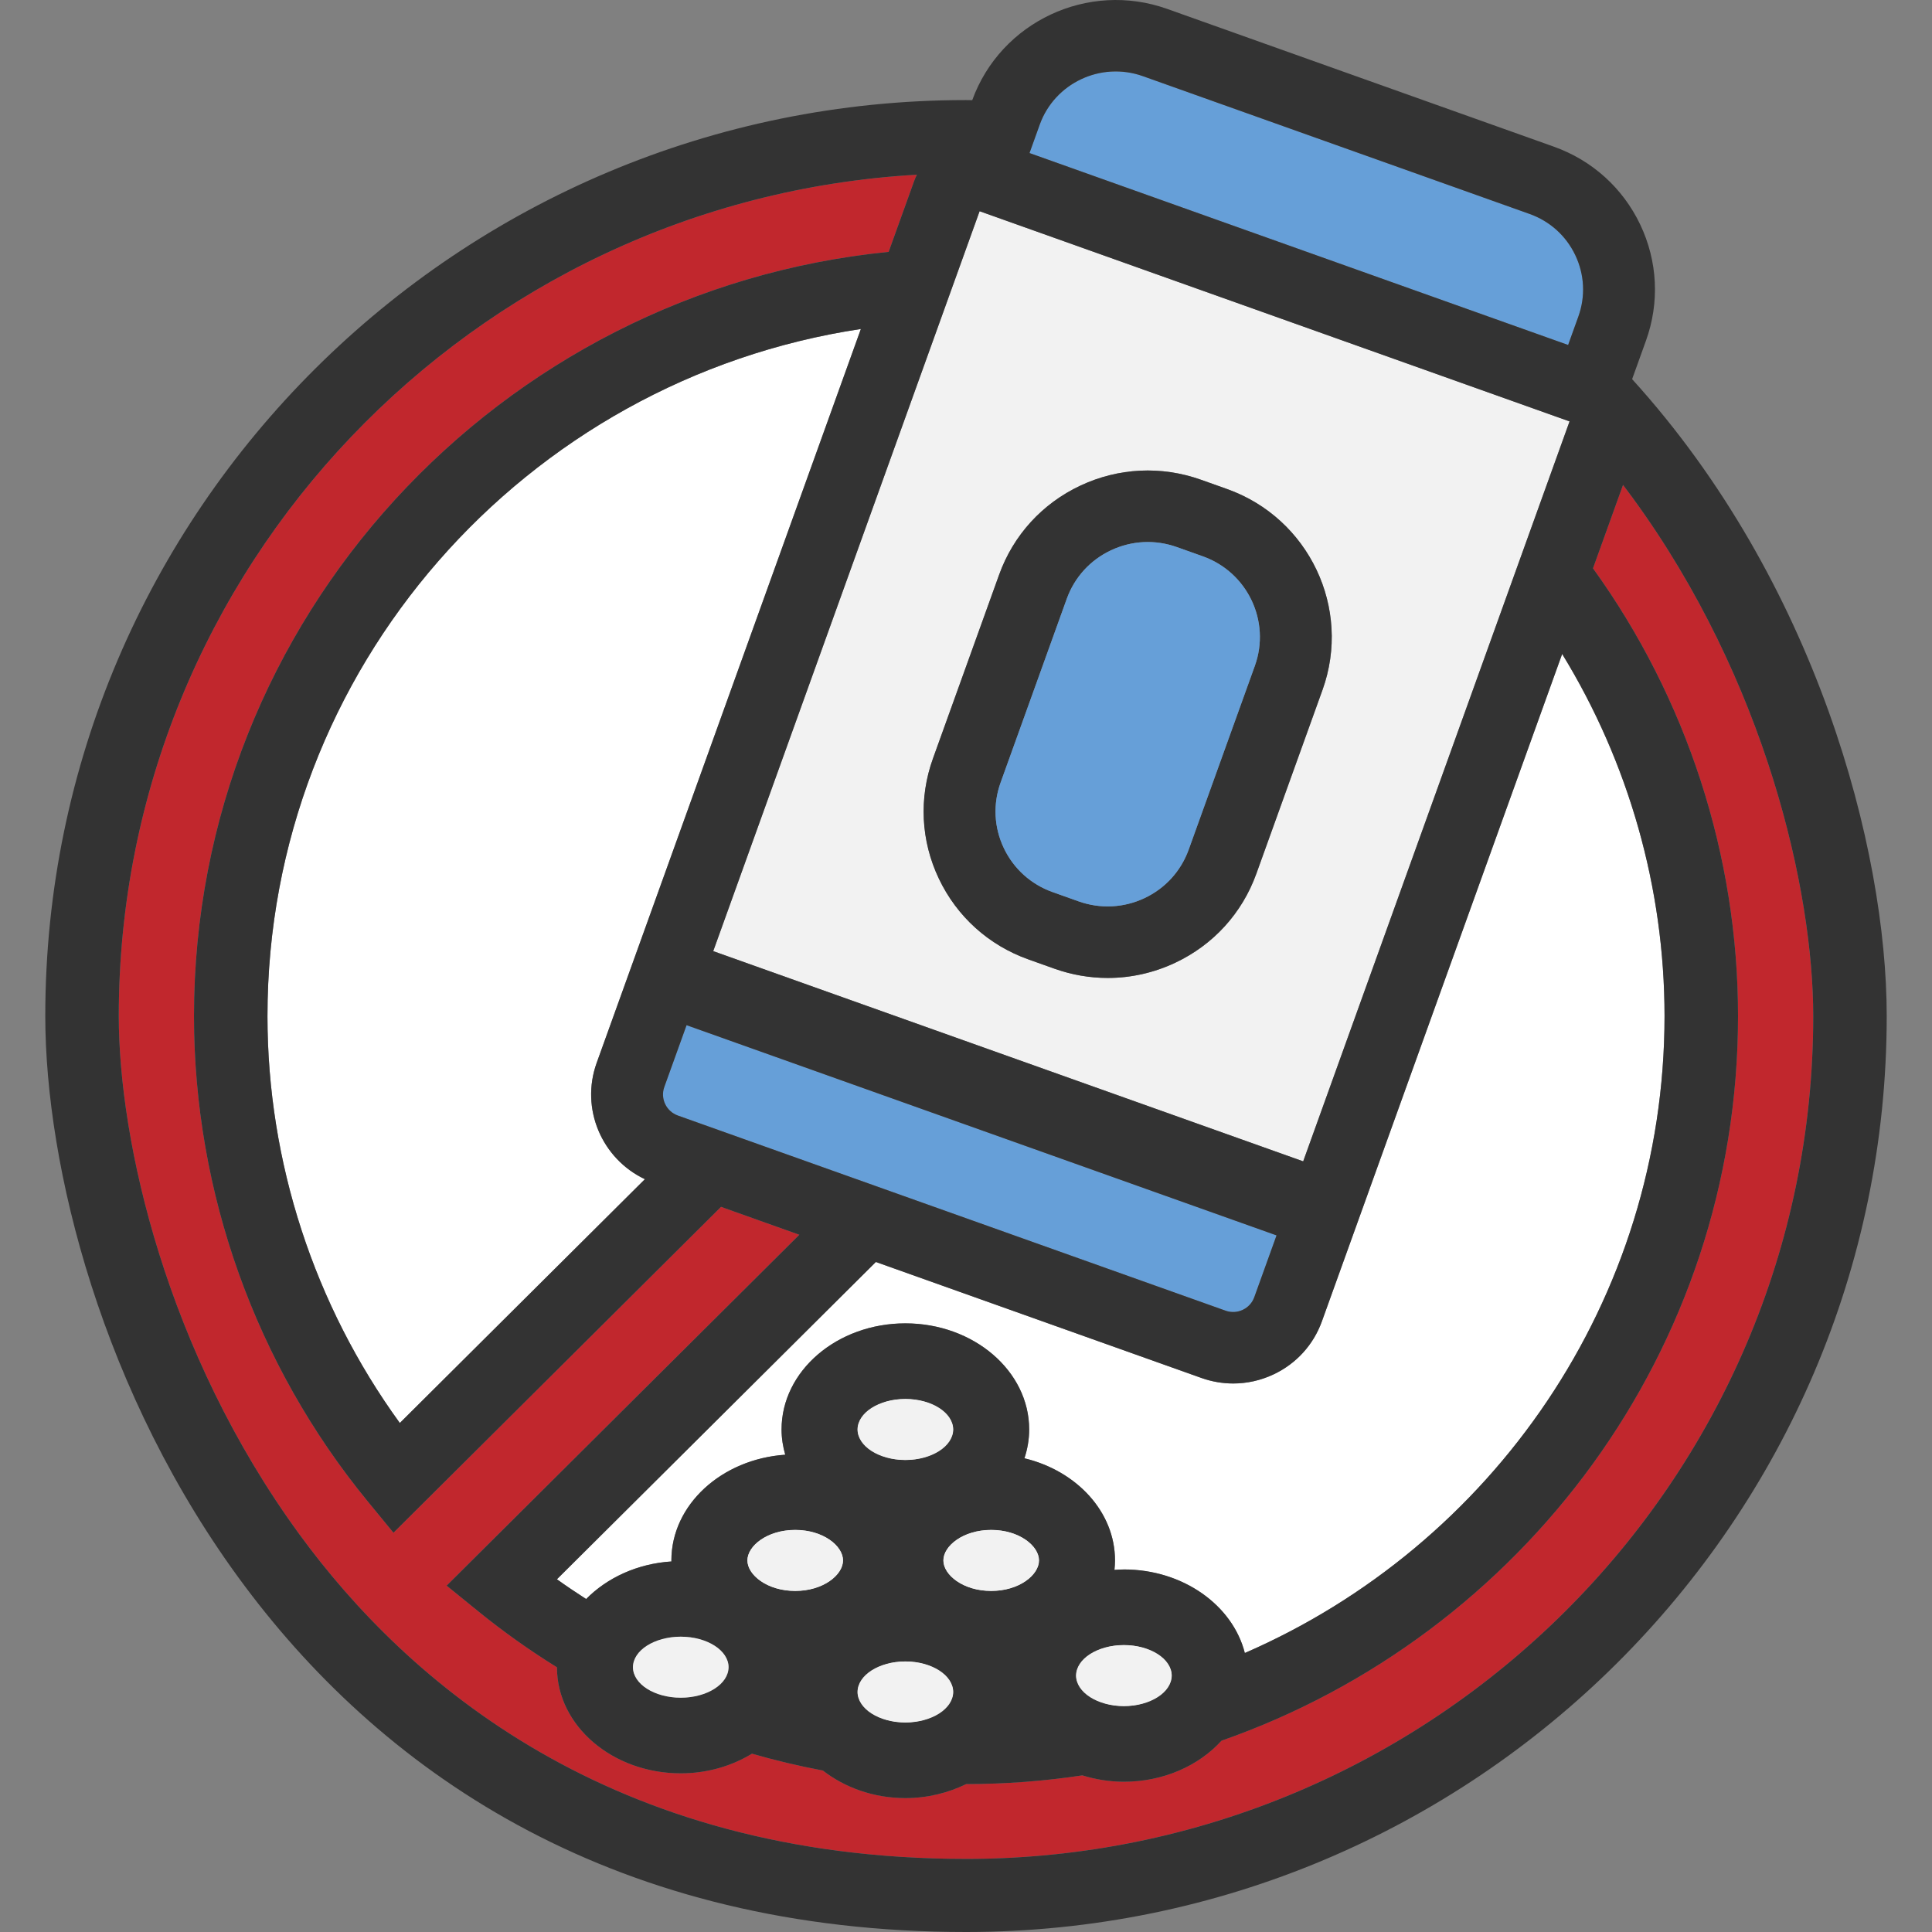 <?xml version="1.0" encoding="UTF-8"?>
<svg id="Süßstoff_frei" data-name="Süßstoff frei" xmlns="http://www.w3.org/2000/svg" viewBox="0 0 128 128">
  <rect x="0" y="0" width="128" height="128" fill="#808080" stroke="none"/>
  <defs>
    <style>
      .cls-1 {
        fill: #f2f2f2;
      }

      .cls-2 {
        fill: #669fd8;
      }

      .cls-3 {
        fill: #fff;
      }

      .cls-4 {
        fill: #333;
      }

      .cls-5 {
        fill: #c1272d;
      }
    </style>
  </defs>
  <path class="cls-3" d="m17.721,67.315c0,9.678,3.097,19.152,8.769,26.962l16.236-16.152c-2.86-1.353-4.285-4.678-3.195-7.706l1.636-4.543h-0l15.869-44.08c-22.226,3.352-39.314,22.487-39.314,45.519Z"/>
  <path class="cls-2" d="m68.207,10.14l34.248,12.203,1.436.512.677-1.879c.481-1.337.411-2.782-.2-4.067-.61-1.285-1.687-2.256-3.032-2.735l-25.615-9.127c-2.781-.993-5.845.452-6.839,3.214l-.676,1.879Z"/>
  <path class="cls-2" d="m45.487,67.922l-1.475,4.094c-.276.768.128,1.616.899,1.891l36.287,12.929c.377.133.778.115,1.137-.056.359-.168.63-.466.764-.838l1.475-4.094-39.087-13.927Z"/>
  <path class="cls-1" d="m64.901,13.994l-17.648,49.021,39.087,13.927,17.647-49.022-39.086-13.926Zm12.956,49.794c-1.42.668-2.939,1.004-4.464,1.004-1.189,0-2.382-.204-3.535-.615h-.001l-1.723-.614c-2.63-.937-4.737-2.838-5.932-5.352-1.195-2.514-1.333-5.34-.39-7.958l4.384-12.177c.942-2.618,2.853-4.714,5.38-5.901,2.527-1.188,5.367-1.325,7.999-.389l1.722.613c5.433,1.935,8.269,7.907,6.324,13.311l-4.383,12.176c-.942,2.618-2.853,4.714-5.38,5.902Z"/>
  <path class="cls-4" d="m87.619,45.71c1.945-5.404-.891-11.376-6.324-13.311l-1.722-.613c-2.632-.937-5.472-.799-7.999.389-2.527,1.188-4.438,3.284-5.38,5.901l-4.384,12.177c-.943,2.618-.804,5.444.39,7.958,1.195,2.514,3.302,4.415,5.932,5.352l1.723.614h.001c1.153.411,2.346.615,3.535.615,1.525,0,3.044-.336,4.464-1.004,2.527-1.189,4.438-3.285,5.38-5.902l4.383-12.176Zm-11.797,13.796c-1.377.646-2.927.722-4.359.212l-1.724-.614c-1.435-.511-2.583-1.548-3.234-2.917s-.726-2.91-.213-4.337l4.384-12.177c.513-1.426,1.555-2.569,2.932-3.216,1.376-.647,2.925-.723,4.362-.212l1.722.613c2.96,1.055,4.506,4.309,3.446,7.255l-4.383,12.176c-.514,1.427-1.556,2.57-2.933,3.217Z"/>
  <path class="cls-2" d="m83.137,44.113c1.06-2.946-.485-6.2-3.446-7.255l-1.722-.613c-1.437-.512-2.986-.435-4.362.212-1.377.647-2.418,1.79-2.932,3.216l-4.384,12.177c-.513,1.427-.438,2.967.213,4.337s1.799,2.406,3.234,2.917l1.724.614c1.432.511,2.982.435,4.359-.212,1.377-.647,2.418-1.79,2.933-3.217l4.383-12.176Z"/>
  <path class="cls-5" d="m108.186,33.007c-.213-.292-.432-.586-.657-.881l-1.99,5.527c6.21,8.608,9.609,19.02,9.609,29.663,0,22.156-14.313,41.04-34.22,48.008-1.502,1.652-3.839,2.72-6.467,2.72-.969,0-1.892-.156-2.754-.422-2.512.379-5.082.578-7.698.578-1.192.581-2.559.928-4.026.928-2.108,0-4.015-.702-5.468-1.827-1.584-.298-3.15-.671-4.696-1.116-1.335.813-2.958,1.302-4.718,1.302-4.521,0-8.2-3.151-8.203-7.026-1.811-1.125-3.557-2.363-5.222-3.715l-2.086-1.694,23.368-23.247-5.188-1.849-21.702,21.591-1.703-2.076c-7.424-9.047-11.513-20.467-11.513-32.156,0-26.336,20.218-48.062,46.023-50.628l1.692-4.7c.051-.143.113-.278.178-.412C31.304,13.259,7.869,37.612,7.869,67.315c0,8.269,3.128,22.217,11.946,34.309,7.163,9.823,20.643,21.533,44.186,21.533,30.951,0,56.131-25.05,56.131-55.842,0-8.269-3.128-22.217-11.945-34.309Z"/>
  <path class="cls-3" d="m82.474,109.517c16.349-7.111,27.806-23.347,27.806-42.202,0-8.48-2.378-16.802-6.783-23.987l-12.837,35.658h.001s-3.08,8.553-3.08,8.553c-.562,1.562-1.702,2.814-3.211,3.523-.848.399-1.754.599-2.666.599-.71,0-1.423-.122-2.111-.367l-21.565-7.683-21.13,21.021c.633.455,1.281.887,1.935,1.309,1.382-1.404,3.388-2.344,5.652-2.489-0-.024-.004-.046-.004-.07,0-3.686,3.328-6.712,7.543-7.002-.154-.537-.244-1.095-.244-1.672,0-3.877,3.68-7.031,8.203-7.031s8.203,3.154,8.203,7.031c0,.662-.115,1.301-.315,1.909,3.455.828,6.001,3.544,6.001,6.766,0,.211-.016.42-.037.627.207-.013.415-.027.626-.027,3.924,0,7.21,2.376,8.012,5.536Z"/>
  <path class="cls-3" d="m68.837,103.382c0-.956-1.301-2.021-3.168-2.021s-3.168,1.065-3.168,2.021c0,.957,1.301,2.022,3.168,2.022s3.168-1.066,3.168-2.022Z"/>
  <path class="cls-3" d="m49.517,103.382c0,.957,1.301,2.022,3.168,2.022s3.168-1.066,3.168-2.022c0-.956-1.301-2.021-3.168-2.021s-3.168,1.065-3.168,2.021Z"/>
  <path class="cls-3" d="m59.983,96.728c1.867,0,3.168-1.065,3.168-2.021s-1.301-2.021-3.168-2.021-3.168,1.065-3.168,2.021,1.301,2.021,3.168,2.021Z"/>
  <path class="cls-3" d="m57.057,112.827c.458.698,1.534,1.291,2.926,1.291,1.039,0,1.892-.335,2.454-.793.447-.364.714-.805.714-1.229,0-.956-1.301-2.021-3.168-2.021s-3.168,1.065-3.168,2.021c0,.243.086.492.241.73Z"/>
  <path class="cls-3" d="m71.294,111.012c0,.561.456,1.153,1.203,1.552.527.281,1.193.469,1.965.469,1.661,0,2.868-.844,3.115-1.703.031-.106.052-.213.052-.319,0-.956-1.301-2.021-3.168-2.021s-3.168,1.065-3.168,2.021Z"/>
  <path class="cls-4" d="m108.132,25.12l.917-2.547c.91-2.528.776-5.258-.377-7.688-1.154-2.428-3.189-4.264-5.731-5.17L77.326.589c-5.237-1.865-11.022.847-12.913,6.047-.139-.001-.274-.006-.413-.006C30.365,6.63,3,33.853,3,67.315c0,19.8,14.911,60.685,61.001,60.685,33.635,0,60.999-27.223,60.999-60.685,0-11.082-4.673-28.768-16.868-42.195Zm-39.249-16.859c.994-2.762,4.058-4.207,6.839-3.214l25.615,9.127c1.345.479,2.422,1.45,3.032,2.735.611,1.285.681,2.73.2,4.067l-.677,1.879-1.436-.512-34.248-12.203.676-1.879Zm-27.717,57.615l-1.636,4.543c-1.09,3.028.335,6.353,3.195,7.706l-16.236,16.152c-5.672-7.81-8.769-17.283-8.769-26.962,0-23.032,17.089-42.167,39.315-45.519l-15.869,44.08h0Zm2.846,6.139l1.475-4.094,39.087,13.927-1.475,4.094c-.134.372-.405.67-.764.838-.359.17-.76.189-1.137.056l-36.287-12.929c-.771-.276-1.175-1.124-.899-1.891Zm30.449,31.966c-.211,0-.419.014-.626.027.021-.207.037-.415.037-.627,0-3.222-2.546-5.938-6.001-6.766.201-.608.315-1.246.315-1.909,0-3.877-3.68-7.031-8.203-7.031s-8.203,3.154-8.203,7.031c0,.577.091,1.135.244,1.672-4.215.29-7.543,3.317-7.543,7.002,0,.023.004.046.004.07-2.265.145-4.27,1.085-5.652,2.489-.654-.421-1.302-.854-1.935-1.309l21.13-21.021,21.565,7.683c.688.245,1.4.367,2.111.367.911,0,1.818-.201,2.666-.599,1.509-.71,2.649-1.961,3.211-3.523l3.08-8.553h-.001s12.837-35.658,12.837-35.658c4.405,7.185,6.783,15.508,6.783,23.987,0,18.856-11.458,35.092-27.806,42.202-.802-3.16-4.088-5.536-8.012-5.536Zm3.168,7.031c0,.105-.022.212-.052.319-.247.859-1.454,1.703-3.115,1.703-.772,0-1.438-.188-1.965-.469-.747-.399-1.203-.992-1.203-1.552,0-.956,1.301-2.021,3.168-2.021s3.168,1.065,3.168,2.021Zm-17.646-.937c1.867,0,3.168,1.065,3.168,2.021,0,.424-.267.864-.714,1.229-.562.458-1.414.793-2.454.793-1.392,0-2.469-.593-2.926-1.291-.156-.238-.241-.487-.241-.73,0-.956,1.301-2.021,3.168-2.021Zm-3.168-15.368c0-.956,1.301-2.021,3.168-2.021s3.168,1.065,3.168,2.021-1.301,2.021-3.168,2.021-3.168-1.065-3.168-2.021Zm5.686,8.675c0-.956,1.301-2.021,3.168-2.021s3.168,1.065,3.168,2.021c0,.957-1.301,2.022-3.168,2.022s-3.168-1.066-3.168-2.022Zm-6.648,0c0,.957-1.301,2.022-3.168,2.022s-3.168-1.066-3.168-2.022c0-.956,1.301-2.021,3.168-2.021s3.168,1.065,3.168,2.021Zm-13.823,6.635c.217-.543.811-1.062,1.656-1.349.419-.142.892-.233,1.417-.233,1.867,0,3.168,1.065,3.168,2.021,0,.046-.017.093-.023.139-.075.586-.615,1.188-1.456,1.549-.476.204-1.047.334-1.689.334-1.867,0-3.168-1.065-3.168-2.021,0-.146.037-.293.095-.439ZM64.901,13.994l39.086,13.926-17.647,49.022-39.087-13.927,17.648-49.021Zm-.9,109.163c-23.543,0-37.023-11.71-44.186-21.533-8.818-12.092-11.946-26.04-11.946-34.309,0-29.703,23.435-54.056,52.876-55.74-.065.134-.127.269-.178.412l-1.692,4.7c-25.805,2.566-46.023,24.292-46.023,50.629,0,11.69,4.089,23.11,11.513,32.156l1.703,2.076,21.702-21.591,5.188,1.849-23.367,23.247,2.086,1.694c1.664,1.352,3.41,2.59,5.222,3.715.003,3.874,3.682,7.026,8.203,7.026,1.76,0,3.382-.488,4.718-1.302,1.545.445,3.112.818,4.696,1.116h0c1.453,1.125,3.359,1.827,5.468,1.827,1.467,0,2.833-.347,4.026-.928,2.616-.001,5.187-.199,7.698-.578.862.266,1.786.422,2.754.422,2.627,0,4.964-1.068,6.467-2.72h0c19.907-6.968,34.22-25.851,34.22-48.008,0-10.643-3.399-21.055-9.609-29.663l1.99-5.527c.224.295.444.589.657.881,8.817,12.092,11.945,26.04,11.945,34.309,0,30.791-25.18,55.841-56.131,55.841Z"/>
  <path class="cls-1" d="m62.501,103.382c0,.957,1.301,2.022,3.168,2.022s3.168-1.065,3.168-2.022c0-.956-1.301-2.021-3.168-2.021s-3.168,1.065-3.168,2.021Z"/>
  <ellipse class="cls-1" cx="59.983" cy="94.707" rx="3.168" ry="2.021"/>
  <path class="cls-1" d="m52.685,105.404c1.867,0,3.168-1.065,3.168-2.022,0-.956-1.301-2.021-3.168-2.021s-3.168,1.065-3.168,2.021c0,.957,1.301,2.022,3.168,2.022Z"/>
  <ellipse class="cls-1" cx="45.102" cy="110.456" rx="3.168" ry="2.021"/>
  <ellipse class="cls-1" cx="59.983" cy="112.097" rx="3.168" ry="2.021"/>
  <ellipse class="cls-1" cx="74.461" cy="111.012" rx="3.168" ry="2.021"/>
</svg>